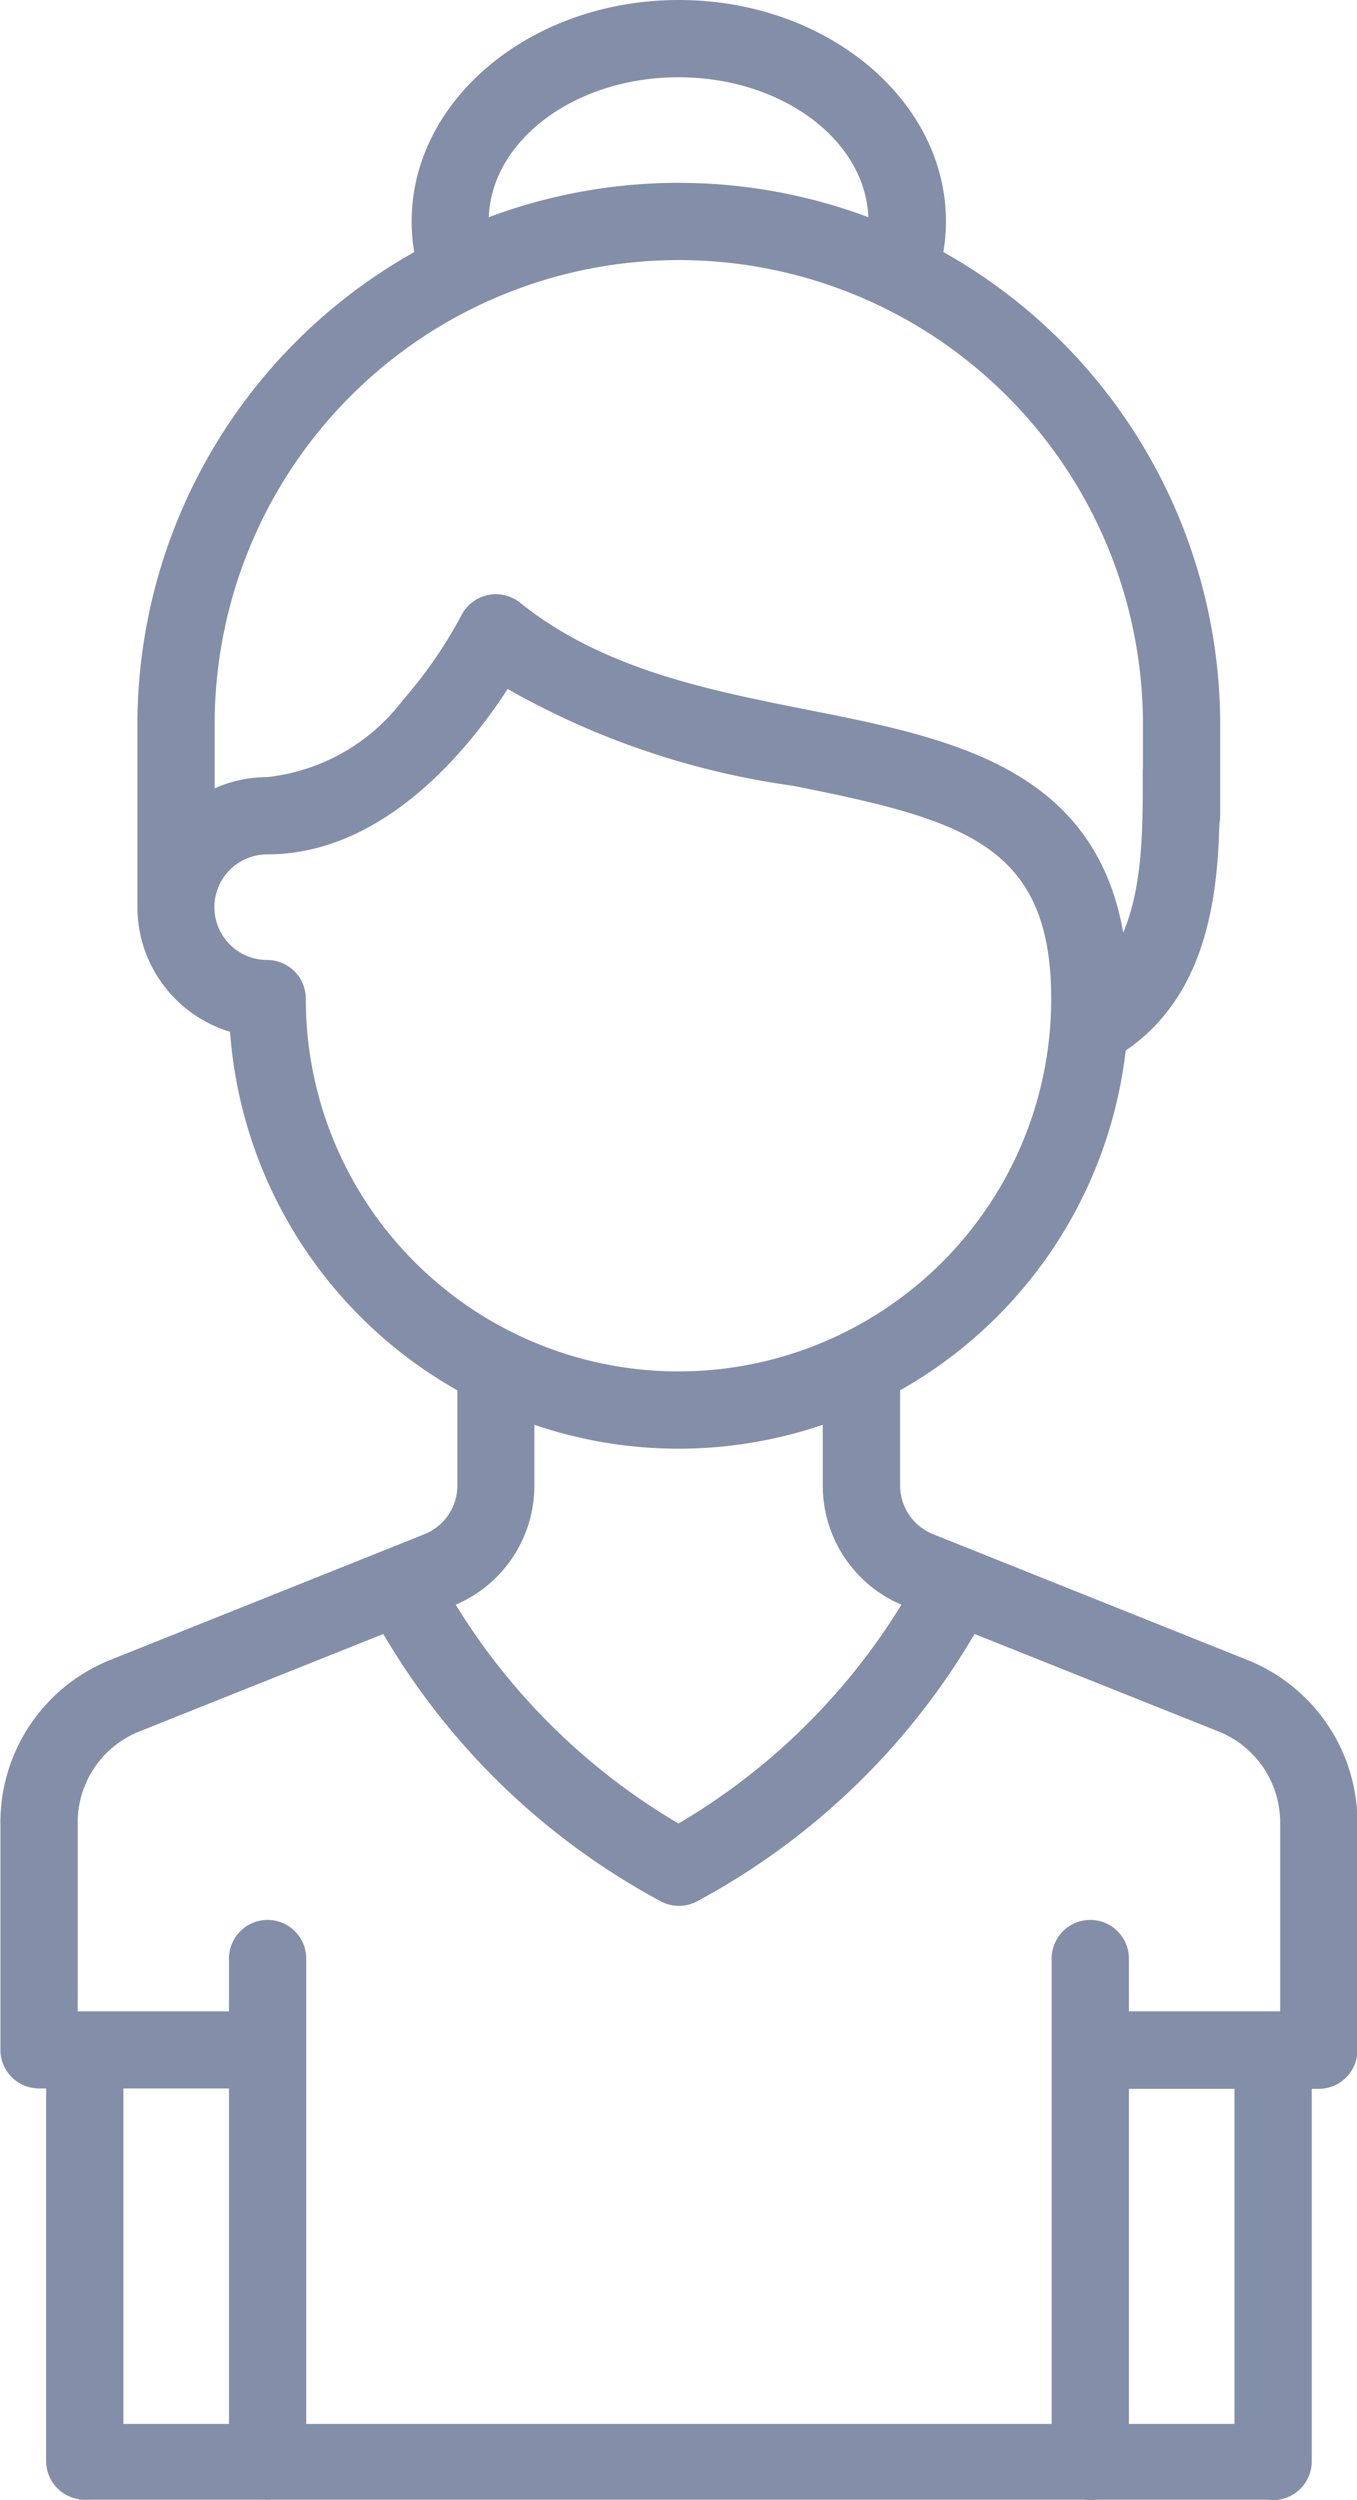 <svg xmlns="http://www.w3.org/2000/svg" width="32.056" height="59.049" viewBox="0 0 32.056 59.049">
    <defs>
        <style>
            .prefix__cls-2{fill:#071e54}
        </style>
    </defs>
    <g id="prefix__Group_3491" data-name="Group 3491" style="opacity:.5">
        <g id="prefix__Group_1823" data-name="Group 1823">
            <g id="prefix__Group_1822" data-name="Group 1822">
                <path id="prefix__Path_1100" d="M1633 196.284l-7.4-2.961a1.241 1.241 0 0 1-.784-1.158v-2.243a10.558 10.558 0 0 0 1.447-.981 10.607 10.607 0 0 0 3.952-8.271c0-5.314-3.849-6.079-7.572-6.818-2.381-.473-4.843-.961-6.806-2.532a.913.913 0 0 0-1.385.3 10.718 10.718 0 0 1-1.381 2 4.657 4.657 0 0 1-3.2 1.819 3.049 3.049 0 0 0-1.247.266v-1.513a10.964 10.964 0 1 1 21.928 0v2.159a.912.912 0 0 0 1.825 0v-2.159a12.8 12.8 0 0 0-6.539-11.154 4.446 4.446 0 0 0 .061-.722c0-2.884-2.831-5.231-6.311-5.231s-6.311 2.347-6.311 5.231a4.419 4.419 0 0 0 .061.723 12.8 12.8 0 0 0-6.539 11.154v4.319a3.077 3.077 0 0 0 2.188 2.942 10.611 10.611 0 0 0 5.37 8.469v2.243a1.241 1.241 0 0 1-.784 1.158l-7.4 2.961a4.132 4.132 0 0 0-2.61 3.854v5.361a.912.912 0 0 0 .913.912h.167v8.8a.912.912 0 0 0 1.825 0v-8.8h2.494v8.8a.912.912 0 0 0 1.825 0v-11.868a.912.912 0 1 0-1.825 0v1.247h-3.574v-4.453a2.315 2.315 0 0 1 1.463-2.16l5.757-2.3a16.808 16.808 0 0 0 6.575 6.325.913.913 0 0 0 .816 0 16.809 16.809 0 0 0 6.575-6.325l5.758 2.3a2.316 2.316 0 0 1 1.462 2.16v4.453h-3.573v-1.247a.912.912 0 1 0-1.825 0v11.877a.912.912 0 1 0 1.825 0v-8.8h2.494v8.8a.912.912 0 0 0 1.825 0v-8.8h.167a.913.913 0 0 0 .912-.912v-5.365a4.132 4.132 0 0 0-2.619-3.86zm-13.418-37.374c2.429 0 4.412 1.474 4.483 3.305a12.786 12.786 0 0 0-8.965 0c.069-1.831 2.052-3.305 4.481-3.305zm-5.531 28.613a8.779 8.779 0 0 1-3.274-6.852.913.913 0 0 0-.912-.912 1.247 1.247 0 1 1 0-2.494c2.767 0 4.773-2.505 5.68-3.907a18.835 18.835 0 0 0 6.74 2.286c4.01.8 6.1 1.381 6.1 5.028a8.783 8.783 0 0 1-3.274 6.851 8.806 8.806 0 0 1-11.061 0zm5.531 12.632a15.261 15.261 0 0 1-5.264-5.169 3.055 3.055 0 0 0 1.858-2.82v-1.429a10.563 10.563 0 0 0 6.813 0v1.429a3.055 3.055 0 0 0 1.858 2.82 15.256 15.256 0 0 1-5.266 5.168z" class="prefix__cls-2" data-name="Path 1100" transform="translate(-1603.553 -157.085)"/>
            </g>
        </g>
        <g id="prefix__Group_1824" data-name="Group 1824" transform="translate(25.314 18.165)">
            <path id="prefix__Path_1101" d="M1844.867 336.5l-.883-1.617c1.638-.894 1.674-3.16 1.682-4.815v-.46l1.817.027v.483c-.005 1.882-.024 4.972-2.616 6.382z" class="prefix__cls-2" data-name="Path 1101" transform="translate(-1843.984 -329.612)"/>
        </g>
        <g id="prefix__Group_1825" data-name="Group 1825" transform="translate(1.872 57.25)">
            <path id="prefix__Rectangle_2400" d="M0 0H28.322V1.79H0z" class="prefix__cls-2" data-name="Rectangle 2400"/>
        </g>
    </g>
</svg>
